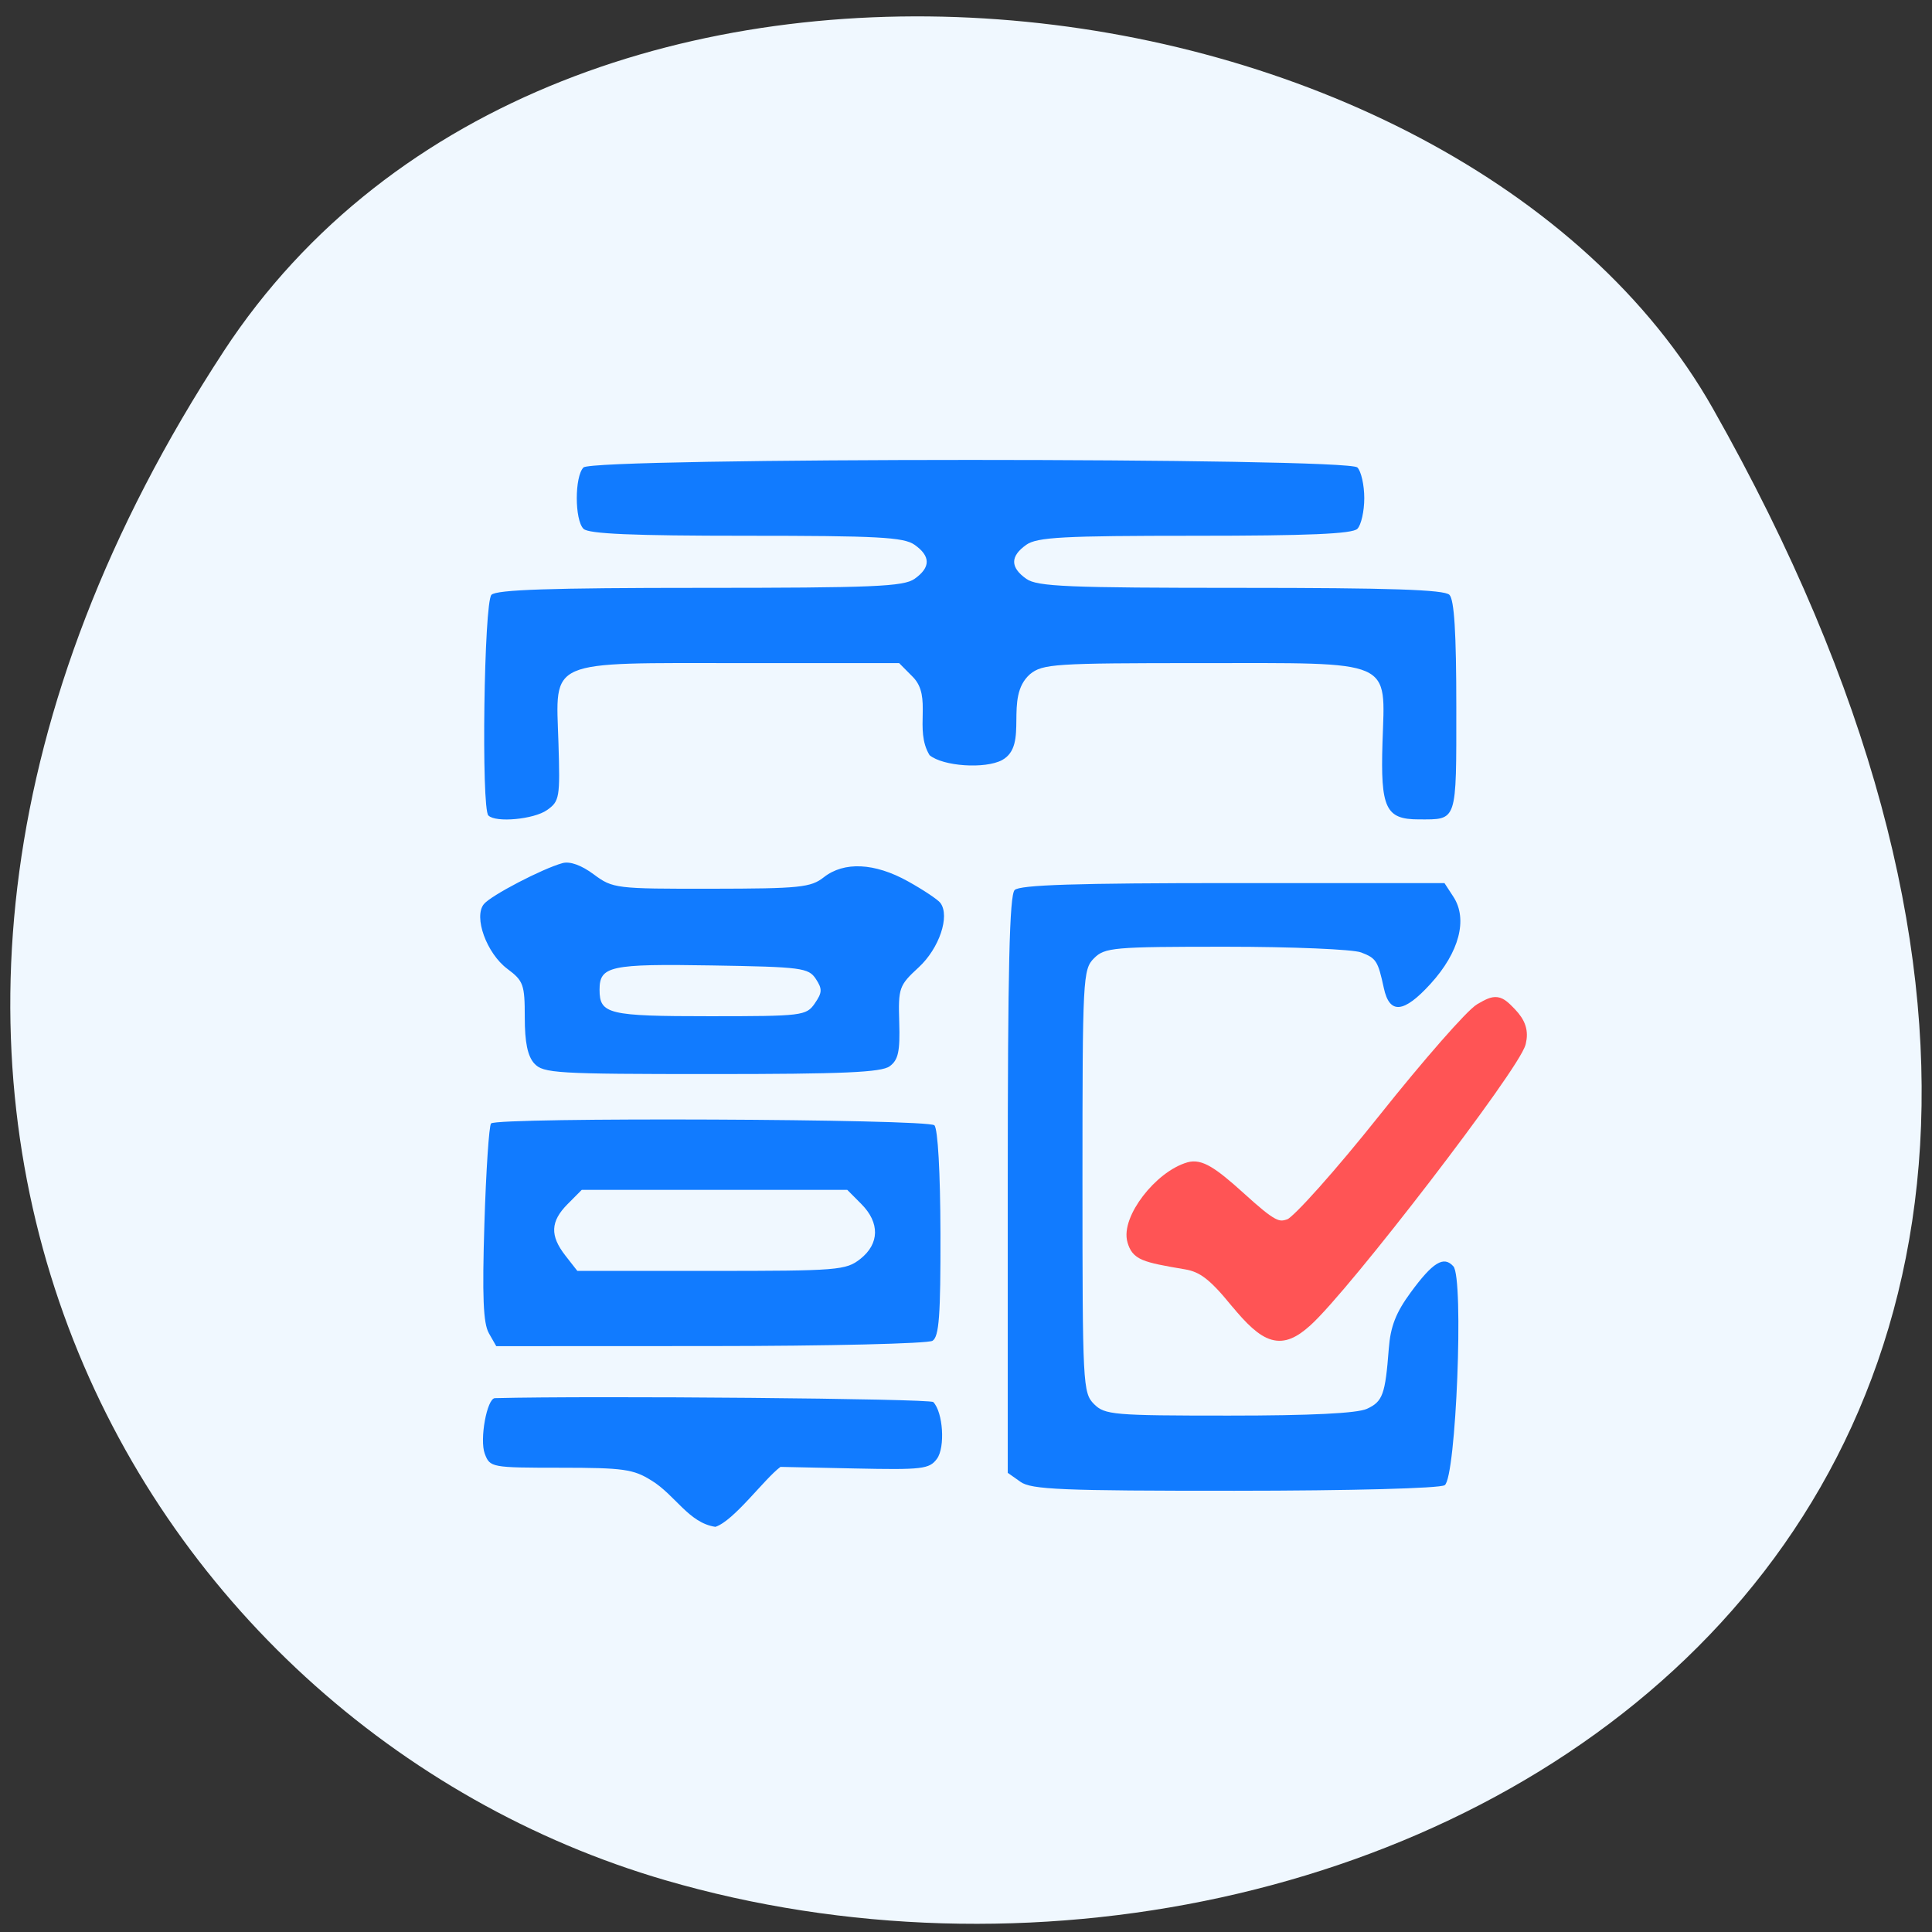 <svg xmlns="http://www.w3.org/2000/svg" viewBox="0 0 256 256"><rect x="0" y="0" width="256" height="256" fill="#333333" stroke="none"/><defs><clipPath><path d="m -24 13 c 0 1.105 -0.672 2 -1.5 2 -0.828 0 -1.5 -0.895 -1.5 -2 0 -1.105 0.672 -2 1.5 -2 0.828 0 1.5 0.895 1.5 2 z" transform="matrix(15.333 0 0 11.5 415 -125.5)"/></clipPath></defs><g fill="#f0f8ff" color="#000"><path d="M 225.57,1004.7 C 287.88,909.48 237.6,822.73 167.06,802.15 72.17,774.466 -56.66,847.22 28.23,997.16 c 33.741,59.59 152.95,75.37 197.34,7.545 z" transform="matrix(-1 0 0 -1 255.19 1051.28)"/></g><g transform="matrix(0.915 0 0 0.909 8.178 4.473)"><path d="m 85.38 210.88 c -2.585 -1.638 -4.068 -1.846 -13.13 -1.849 -10.04 -0.004 -10.234 -0.04 -10.985 -2.041 -0.776 -2.068 0.313 -8.07 1.469 -8.103 14.48 -0.369 62.996 0.067 63.48 0.571 1.42 1.488 1.749 6.592 0.534 8.263 -1.098 1.508 -2.105 1.627 -11.93 1.416 l -10.732 -0.23 c -2.337 1.743 -6.71 7.838 -9.422 8.741 -3.868 -0.572 -5.802 -4.631 -9.275 -6.768 z m 53.47 0.209 l -1.851 -1.314 v -41.972 c 0 -31.52 0.249 -42.22 0.999 -42.984 0.741 -0.751 8.914 -1.013 31.622 -1.013 h 30.622 l 1.295 2 c 2.111 3.265 0.85 8.094 -3.315 12.691 -3.887 4.29 -5.931 4.475 -6.762 0.612 -0.851 -3.961 -1.097 -4.35 -3.287 -5.193 -1.186 -0.457 -10 -0.831 -19.589 -0.831 -16.321 0 -17.538 0.107 -19.1 1.688 -1.604 1.626 -1.665 2.813 -1.665 32.485 0 29.672 0.061 30.859 1.665 32.485 1.562 1.583 2.775 1.688 19.528 1.688 11.878 0 18.58 -0.331 20 -0.988 2.288 -1.056 2.657 -2.08 3.167 -8.778 0.246 -3.224 1.028 -5.246 3.169 -8.184 3.215 -4.413 4.787 -5.38 6.185 -3.808 1.541 1.734 0.39 30.848 -1.261 31.903 -0.723 0.462 -13.542 0.804 -30.415 0.811 -25.06 0.011 -29.426 -0.172 -31.02 -1.301 z m -76.996 -21.679 c -0.815 -1.436 -0.972 -5.328 -0.644 -15.964 0.239 -7.736 0.673 -14.307 0.965 -14.601 0.923 -0.93 63.28 -0.667 64.2 0.271 0.502 0.509 0.857 6.873 0.878 15.752 0.028 11.983 -0.197 15.05 -1.148 15.657 -0.651 0.417 -15.13 0.765 -32.18 0.772 l -30.997 0.013 l -1.078 -1.898 z m 53.8 -10.819 c 2.776 -2.213 2.834 -5.273 0.15 -7.993 l -2.044 -2.071 h -19.227 h -19.227 l -2.044 2.071 c -2.497 2.53 -2.584 4.599 -0.318 7.518 l 1.726 2.223 h 19.395 c 18.36 0 19.512 -0.093 21.588 -1.749 z m -47.22 -28.482 c -0.967 -1.083 -1.378 -3.087 -1.378 -6.725 0 -4.787 -0.192 -5.325 -2.515 -7.07 -3.01 -2.257 -4.931 -7.582 -3.403 -9.447 1.036 -1.265 8.435 -5.148 11.373 -5.968 1.085 -0.303 2.738 0.294 4.533 1.636 2.758 2.062 3.167 2.112 17.03 2.094 12.813 -0.017 14.405 -0.18 16.283 -1.669 2.932 -2.324 7.357 -2.112 12.177 0.583 2.233 1.249 4.355 2.673 4.715 3.164 1.405 1.919 -0.171 6.618 -3.147 9.38 -2.849 2.645 -2.968 2.983 -2.819 8.02 0.126 4.258 -0.137 5.479 -1.381 6.4 -1.206 0.894 -6.753 1.139 -25.812 1.139 -22.46 0 -24.378 -0.115 -25.653 -1.543 z m 40.613 -8.754 c 1.096 -1.585 1.118 -2.114 0.155 -3.586 -1.053 -1.609 -2.084 -1.743 -15.07 -1.958 -14.729 -0.245 -16.246 0.086 -16.246 3.541 0 3.557 1.26 3.862 15.94 3.862 13.427 0 13.989 -0.069 15.226 -1.859 z m -47.26 -27.391 c -1.049 -1.063 -0.635 -31.08 0.444 -32.18 0.739 -0.749 8.6 -1.013 30.21 -1.013 25.09 0 29.468 -0.185 31.06 -1.313 2.35 -1.668 2.35 -3.299 0 -4.967 -1.564 -1.11 -5.338 -1.313 -24.397 -1.313 -16.426 0 -22.817 -0.275 -23.545 -1.013 -1.294 -1.311 -1.294 -7.632 0 -8.944 1.445 -1.464 110.63 -1.464 112.07 0 0.55 0.557 0.999 2.569 0.999 4.472 0 1.903 -0.45 3.915 -0.999 4.472 -0.728 0.738 -7.12 1.013 -23.545 1.013 -19.06 0 -22.832 0.203 -24.397 1.313 -2.35 1.668 -2.35 3.299 0 4.967 1.59 1.128 5.971 1.313 31.06 1.313 21.607 0 29.467 0.263 30.21 1.013 0.704 0.713 0.999 5.549 0.999 16.363 0 16.919 0.18 16.375 -5.421 16.375 -4.807 0 -5.565 -1.609 -5.269 -11.177 0.38 -12.289 1.934 -11.605 -26.363 -11.605 -21.13 0 -22.851 0.113 -24.679 1.613 -3.887 3.441 -0.038 10.31 -4.047 12.523 -2.462 1.325 -8.57 0.909 -10.502 -0.716 -2.28 -3.777 0.431 -8.472 -2.397 -11.381 l -2.01 -2.04 h -22.843 c -28.454 0 -26.873 -0.694 -26.492 11.636 0.247 7.985 0.16 8.5 -1.654 9.787 -1.904 1.351 -7.423 1.869 -8.482 0.796 z" fill="#117bff"/><path d="m 170.05 184.7 c -3.163 -3.884 -4.775 -5.114 -7.244 -5.529 -6.226 -1.045 -6.982 -1.368 -7.541 -3.213 -0.935 -3.091 3.814 -9.32 8.03 -10.533 1.487 -0.428 3.132 0.546 7.208 4.265 4.608 4.205 5.554 4.711 7.421 3.97 1.177 -0.467 7.329 -7.412 13.671 -15.432 6.342 -8.02 12.6 -15.205 13.906 -15.967 2.21 -1.288 2.504 -1.248 4.247 0.58 1.334 1.4 1.719 2.607 1.338 4.2 -0.798 3.337 -25.371 35.554 -30.942 40.568 -3.58 3.222 -5.567 2.649 -10.09 -2.909 z" fill="#ff5455" stroke="#ff5455" stroke-width="1.903"/></g></svg>